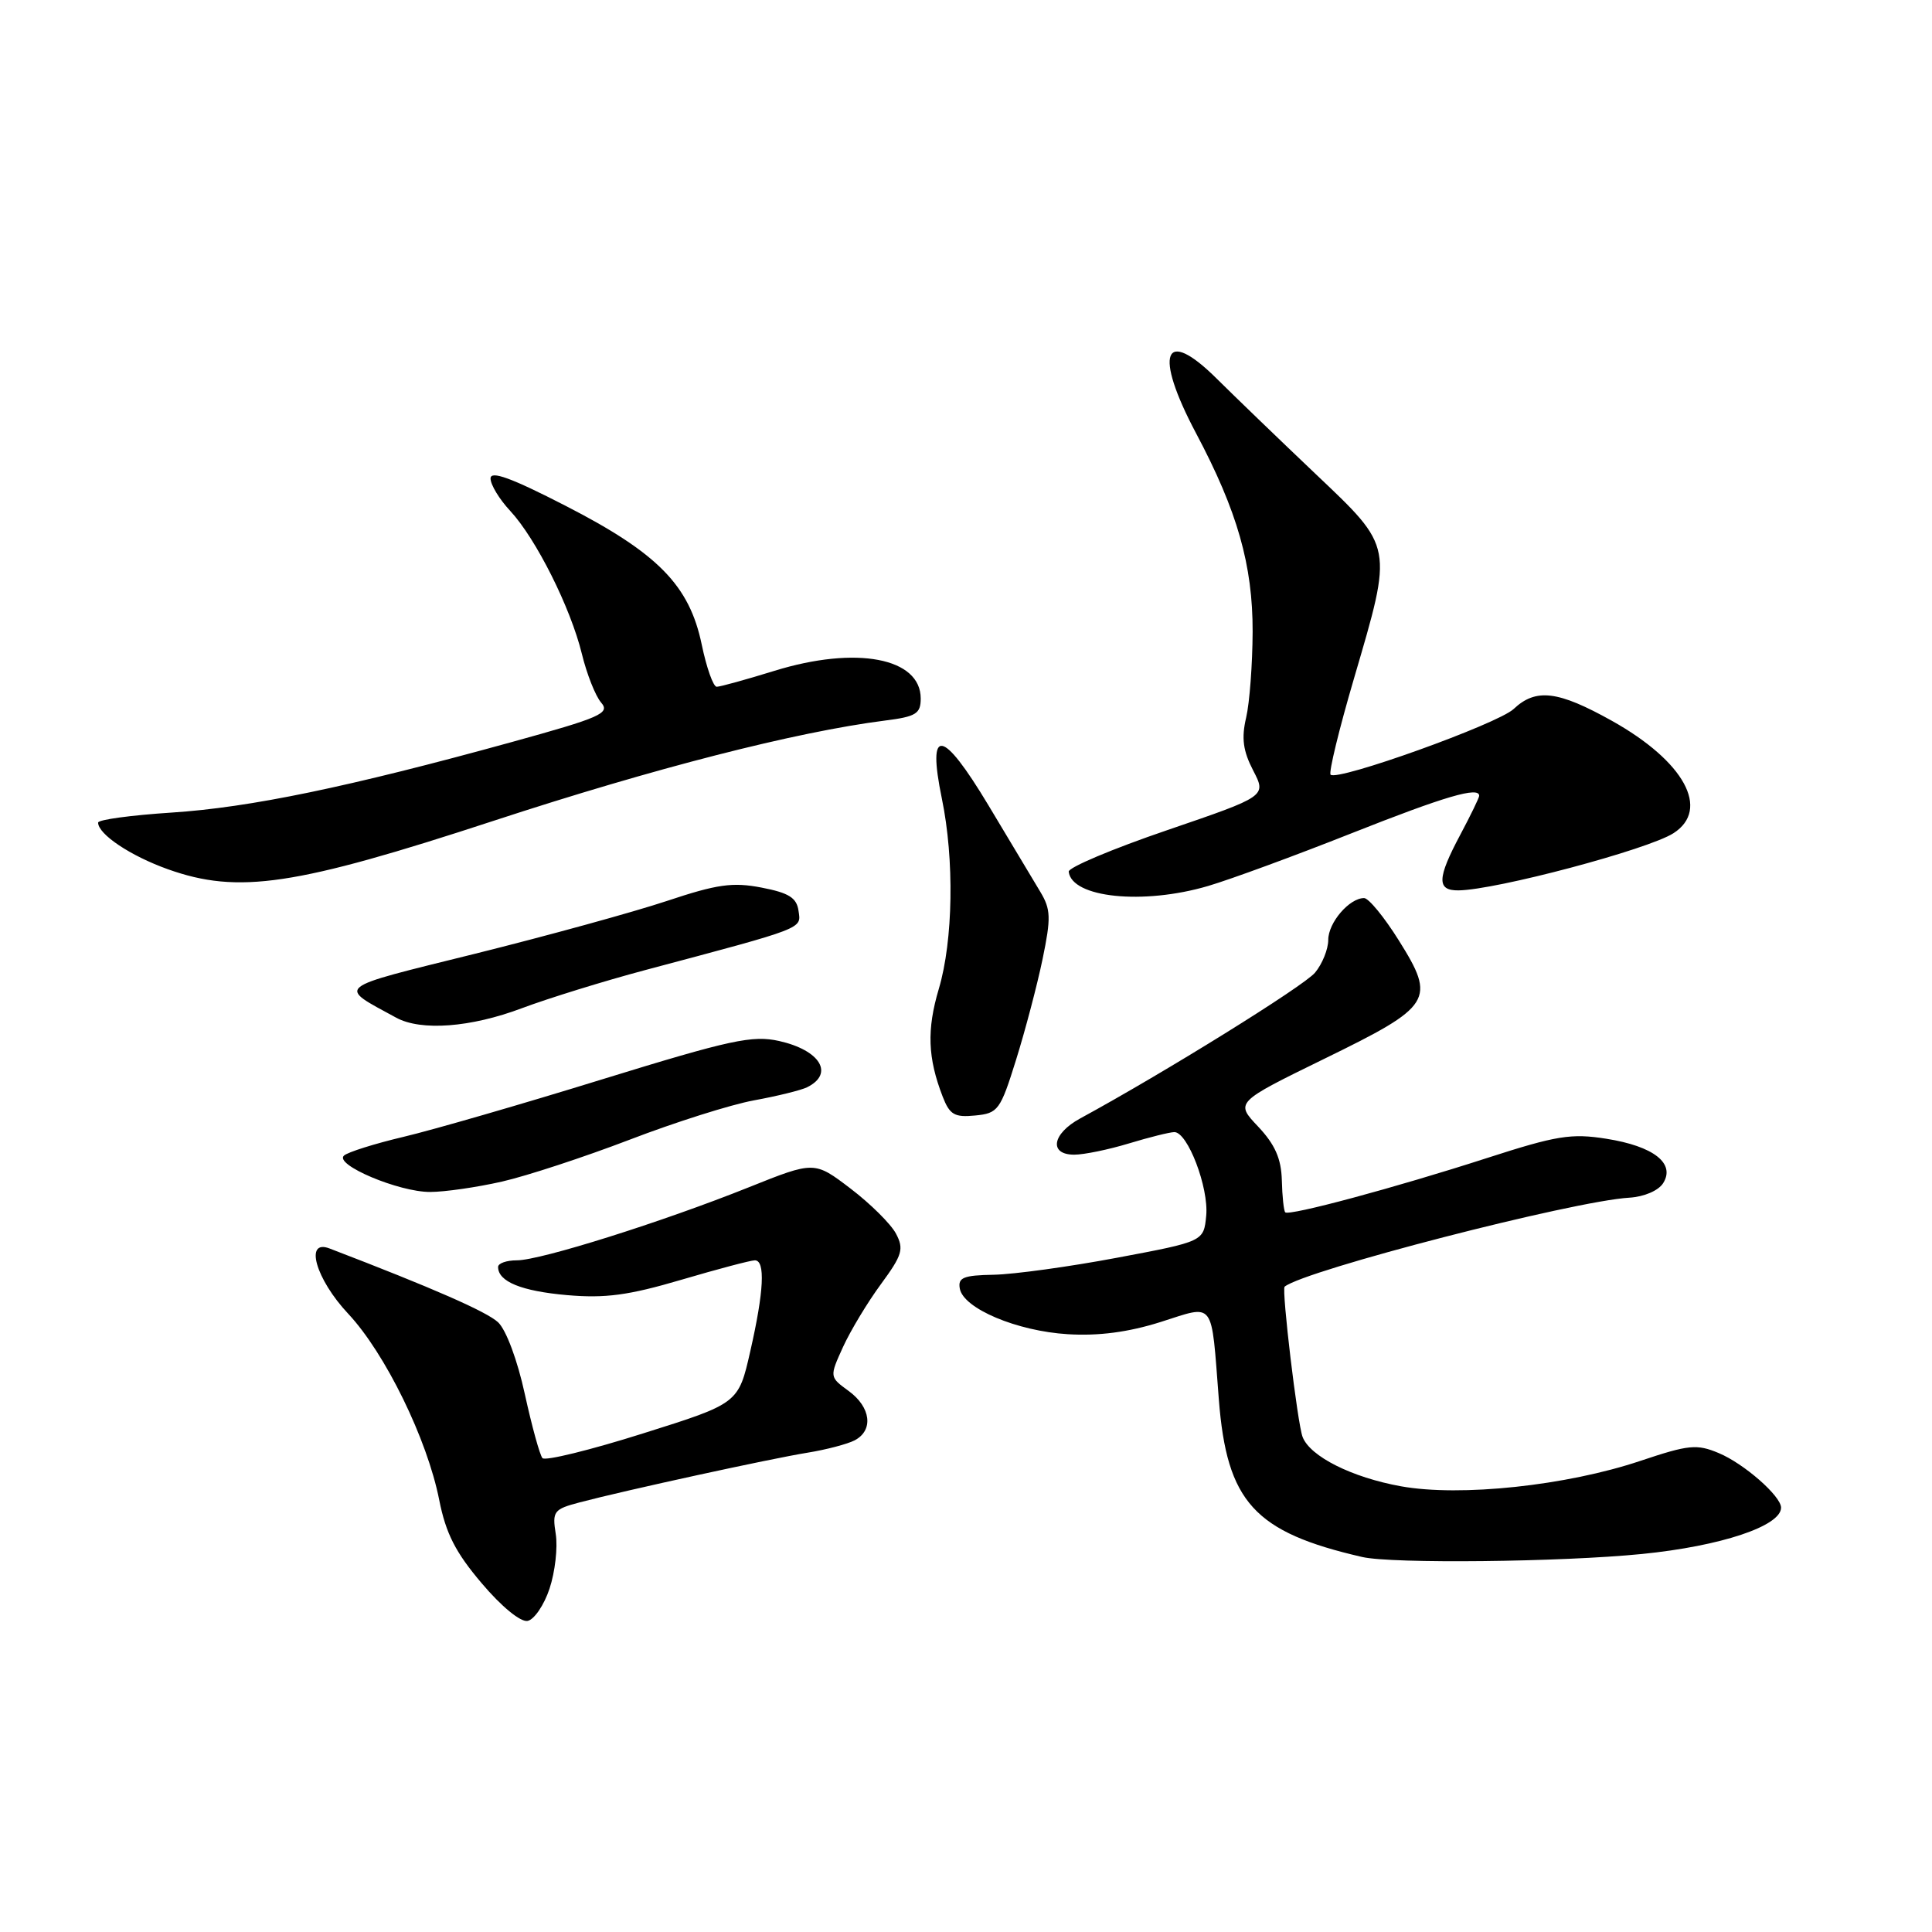 <?xml version="1.0" encoding="UTF-8" standalone="no"?>
<!DOCTYPE svg PUBLIC "-//W3C//DTD SVG 1.1//EN" "http://www.w3.org/Graphics/SVG/1.1/DTD/svg11.dtd" >
<svg xmlns="http://www.w3.org/2000/svg" xmlns:xlink="http://www.w3.org/1999/xlink" version="1.1" viewBox="0 0 256 256">
 <g >
 <path fill="currentColor"
d=" M 72.82 210.49 C 73.55 208.29 73.92 205.05 73.64 203.27 C 73.16 200.25 73.37 199.98 76.82 199.07 C 82.84 197.48 102.15 193.27 107.00 192.49 C 109.47 192.09 112.29 191.35 113.25 190.85 C 115.78 189.52 115.40 186.46 112.45 184.31 C 109.90 182.45 109.90 182.45 111.71 178.47 C 112.71 176.29 114.97 172.54 116.74 170.14 C 119.56 166.30 119.80 165.50 118.72 163.46 C 118.05 162.19 115.34 159.50 112.70 157.49 C 107.91 153.84 107.91 153.84 99.20 157.33 C 87.74 161.92 71.61 167.00 68.49 167.00 C 67.12 167.00 66.00 167.39 66.00 167.88 C 66.00 169.82 69.09 171.08 75.13 171.61 C 80.20 172.05 83.28 171.64 90.27 169.58 C 95.09 168.16 99.47 167.00 100.02 167.00 C 101.43 167.00 101.23 171.09 99.42 179.03 C 97.85 185.96 97.85 185.96 85.19 189.94 C 78.23 192.14 72.24 193.61 71.88 193.21 C 71.53 192.82 70.48 189.00 69.54 184.72 C 68.57 180.24 67.06 176.21 66.00 175.21 C 64.48 173.80 57.42 170.70 43.67 165.43 C 40.30 164.13 41.83 169.49 46.14 174.08 C 51.04 179.31 56.62 190.72 58.20 198.76 C 59.08 203.19 60.36 205.71 63.83 209.79 C 66.43 212.87 68.98 214.96 69.91 214.78 C 70.78 214.61 72.10 212.68 72.82 210.49 Z  M 217.58 205.91 C 228.02 204.87 236.00 202.21 236.00 199.77 C 236.00 198.24 231.08 193.93 227.74 192.54 C 224.84 191.32 223.76 191.43 217.40 193.56 C 207.59 196.86 193.49 198.36 185.63 196.94 C 179.14 195.77 173.59 192.99 172.60 190.40 C 171.92 188.64 169.80 170.84 170.22 170.49 C 172.91 168.31 208.43 159.14 215.89 158.70 C 217.85 158.58 219.75 157.77 220.38 156.77 C 222.02 154.15 219.11 151.88 212.85 150.89 C 208.19 150.15 206.25 150.47 197.02 153.45 C 184.88 157.37 170.82 161.15 170.30 160.64 C 170.11 160.44 169.90 158.53 169.85 156.39 C 169.77 153.52 168.95 151.66 166.71 149.28 C 163.67 146.07 163.67 146.07 175.51 140.28 C 189.80 133.30 190.30 132.51 185.35 124.61 C 183.42 121.52 181.35 119.00 180.75 119.00 C 178.79 119.00 176.00 122.26 176.00 124.54 C 176.00 125.77 175.21 127.73 174.25 128.88 C 172.78 130.65 154.26 142.15 143.13 148.20 C 139.40 150.23 138.95 153.00 142.34 153.00 C 143.63 153.00 146.89 152.33 149.59 151.51 C 152.29 150.69 154.99 150.02 155.60 150.01 C 157.37 149.99 160.18 157.36 159.83 161.08 C 159.50 164.50 159.50 164.50 148.00 166.66 C 141.68 167.85 134.33 168.86 131.68 168.91 C 127.65 168.98 126.91 169.29 127.18 170.75 C 127.66 173.39 134.75 176.38 141.50 176.79 C 145.57 177.04 149.51 176.52 153.76 175.18 C 161.06 172.87 160.46 172.07 161.50 185.41 C 162.56 199.03 166.19 203.02 180.50 206.31 C 184.46 207.22 206.88 206.98 217.58 205.91 Z  M 66.50 156.57 C 69.80 155.82 77.41 153.32 83.42 151.02 C 89.43 148.71 96.85 146.36 99.92 145.80 C 102.99 145.24 106.15 144.46 106.94 144.07 C 110.57 142.28 108.70 139.17 103.25 137.94 C 99.70 137.15 96.85 137.76 79.85 143.00 C 69.21 146.29 57.35 149.72 53.50 150.63 C 49.65 151.54 46.09 152.66 45.58 153.12 C 44.24 154.32 52.86 157.96 57.00 157.94 C 58.92 157.94 63.20 157.32 66.50 156.57 Z  M 134.64 140.41 C 135.86 136.50 137.44 130.50 138.15 127.07 C 139.28 121.60 139.24 120.49 137.84 118.16 C 136.96 116.70 133.87 111.54 130.97 106.70 C 124.85 96.51 122.82 96.21 124.80 105.81 C 126.47 113.88 126.30 124.63 124.40 131.02 C 122.79 136.45 122.92 140.16 124.91 145.31 C 125.84 147.71 126.48 148.08 129.21 147.81 C 132.25 147.52 132.55 147.12 134.64 140.41 Z  M 69.16 133.59 C 72.68 132.27 80.05 129.99 85.53 128.53 C 106.79 122.87 106.16 123.11 105.81 120.70 C 105.57 118.96 104.54 118.31 100.91 117.61 C 97.07 116.87 95.03 117.16 88.34 119.39 C 83.95 120.85 72.53 123.99 62.97 126.37 C 44.03 131.07 44.66 130.57 52.50 134.85 C 55.79 136.64 62.37 136.15 69.16 133.59 Z  M 160.07 117.40 C 163.06 116.52 171.63 113.37 179.12 110.40 C 191.47 105.51 196.00 104.18 196.00 105.45 C 196.00 105.69 194.88 108.01 193.50 110.60 C 190.41 116.40 190.36 118.01 193.25 117.98 C 198.20 117.93 218.38 112.57 221.75 110.40 C 226.66 107.24 223.18 100.88 213.60 95.52 C 206.44 91.52 203.52 91.16 200.56 93.95 C 198.44 95.93 177.22 103.55 176.31 102.65 C 176.04 102.37 177.43 96.64 179.41 89.90 C 184.60 72.19 184.69 72.64 174.29 62.77 C 169.50 58.22 163.64 52.57 161.26 50.21 C 154.21 43.19 152.83 46.75 158.48 57.40 C 163.97 67.74 166.00 74.89 165.98 83.72 C 165.96 88.00 165.58 93.12 165.12 95.09 C 164.48 97.81 164.71 99.50 166.05 102.09 C 167.82 105.50 167.82 105.50 154.66 110.00 C 147.42 112.47 141.55 114.95 141.61 115.50 C 142.00 118.96 151.47 119.93 160.07 117.40 Z  M 65.50 108.73 C 86.69 101.79 105.42 96.99 117.25 95.48 C 121.38 94.96 122.00 94.57 122.00 92.56 C 122.00 87.16 113.45 85.54 102.61 88.89 C 98.86 90.05 95.42 91.00 94.97 91.00 C 94.51 91.00 93.62 88.48 92.98 85.40 C 91.35 77.56 87.18 73.30 74.94 67.02 C 67.74 63.32 65.00 62.32 65.00 63.40 C 65.00 64.23 66.17 66.16 67.61 67.70 C 71.02 71.37 75.61 80.53 77.10 86.64 C 77.75 89.31 78.90 92.22 79.65 93.09 C 80.88 94.51 79.64 95.06 67.76 98.34 C 46.15 104.30 33.10 107.00 22.75 107.67 C 17.39 108.02 13.00 108.61 13.00 109.00 C 13.00 110.54 17.29 113.41 22.25 115.18 C 31.59 118.51 39.09 117.39 65.50 108.73 Z "/>
</g>
</svg>
